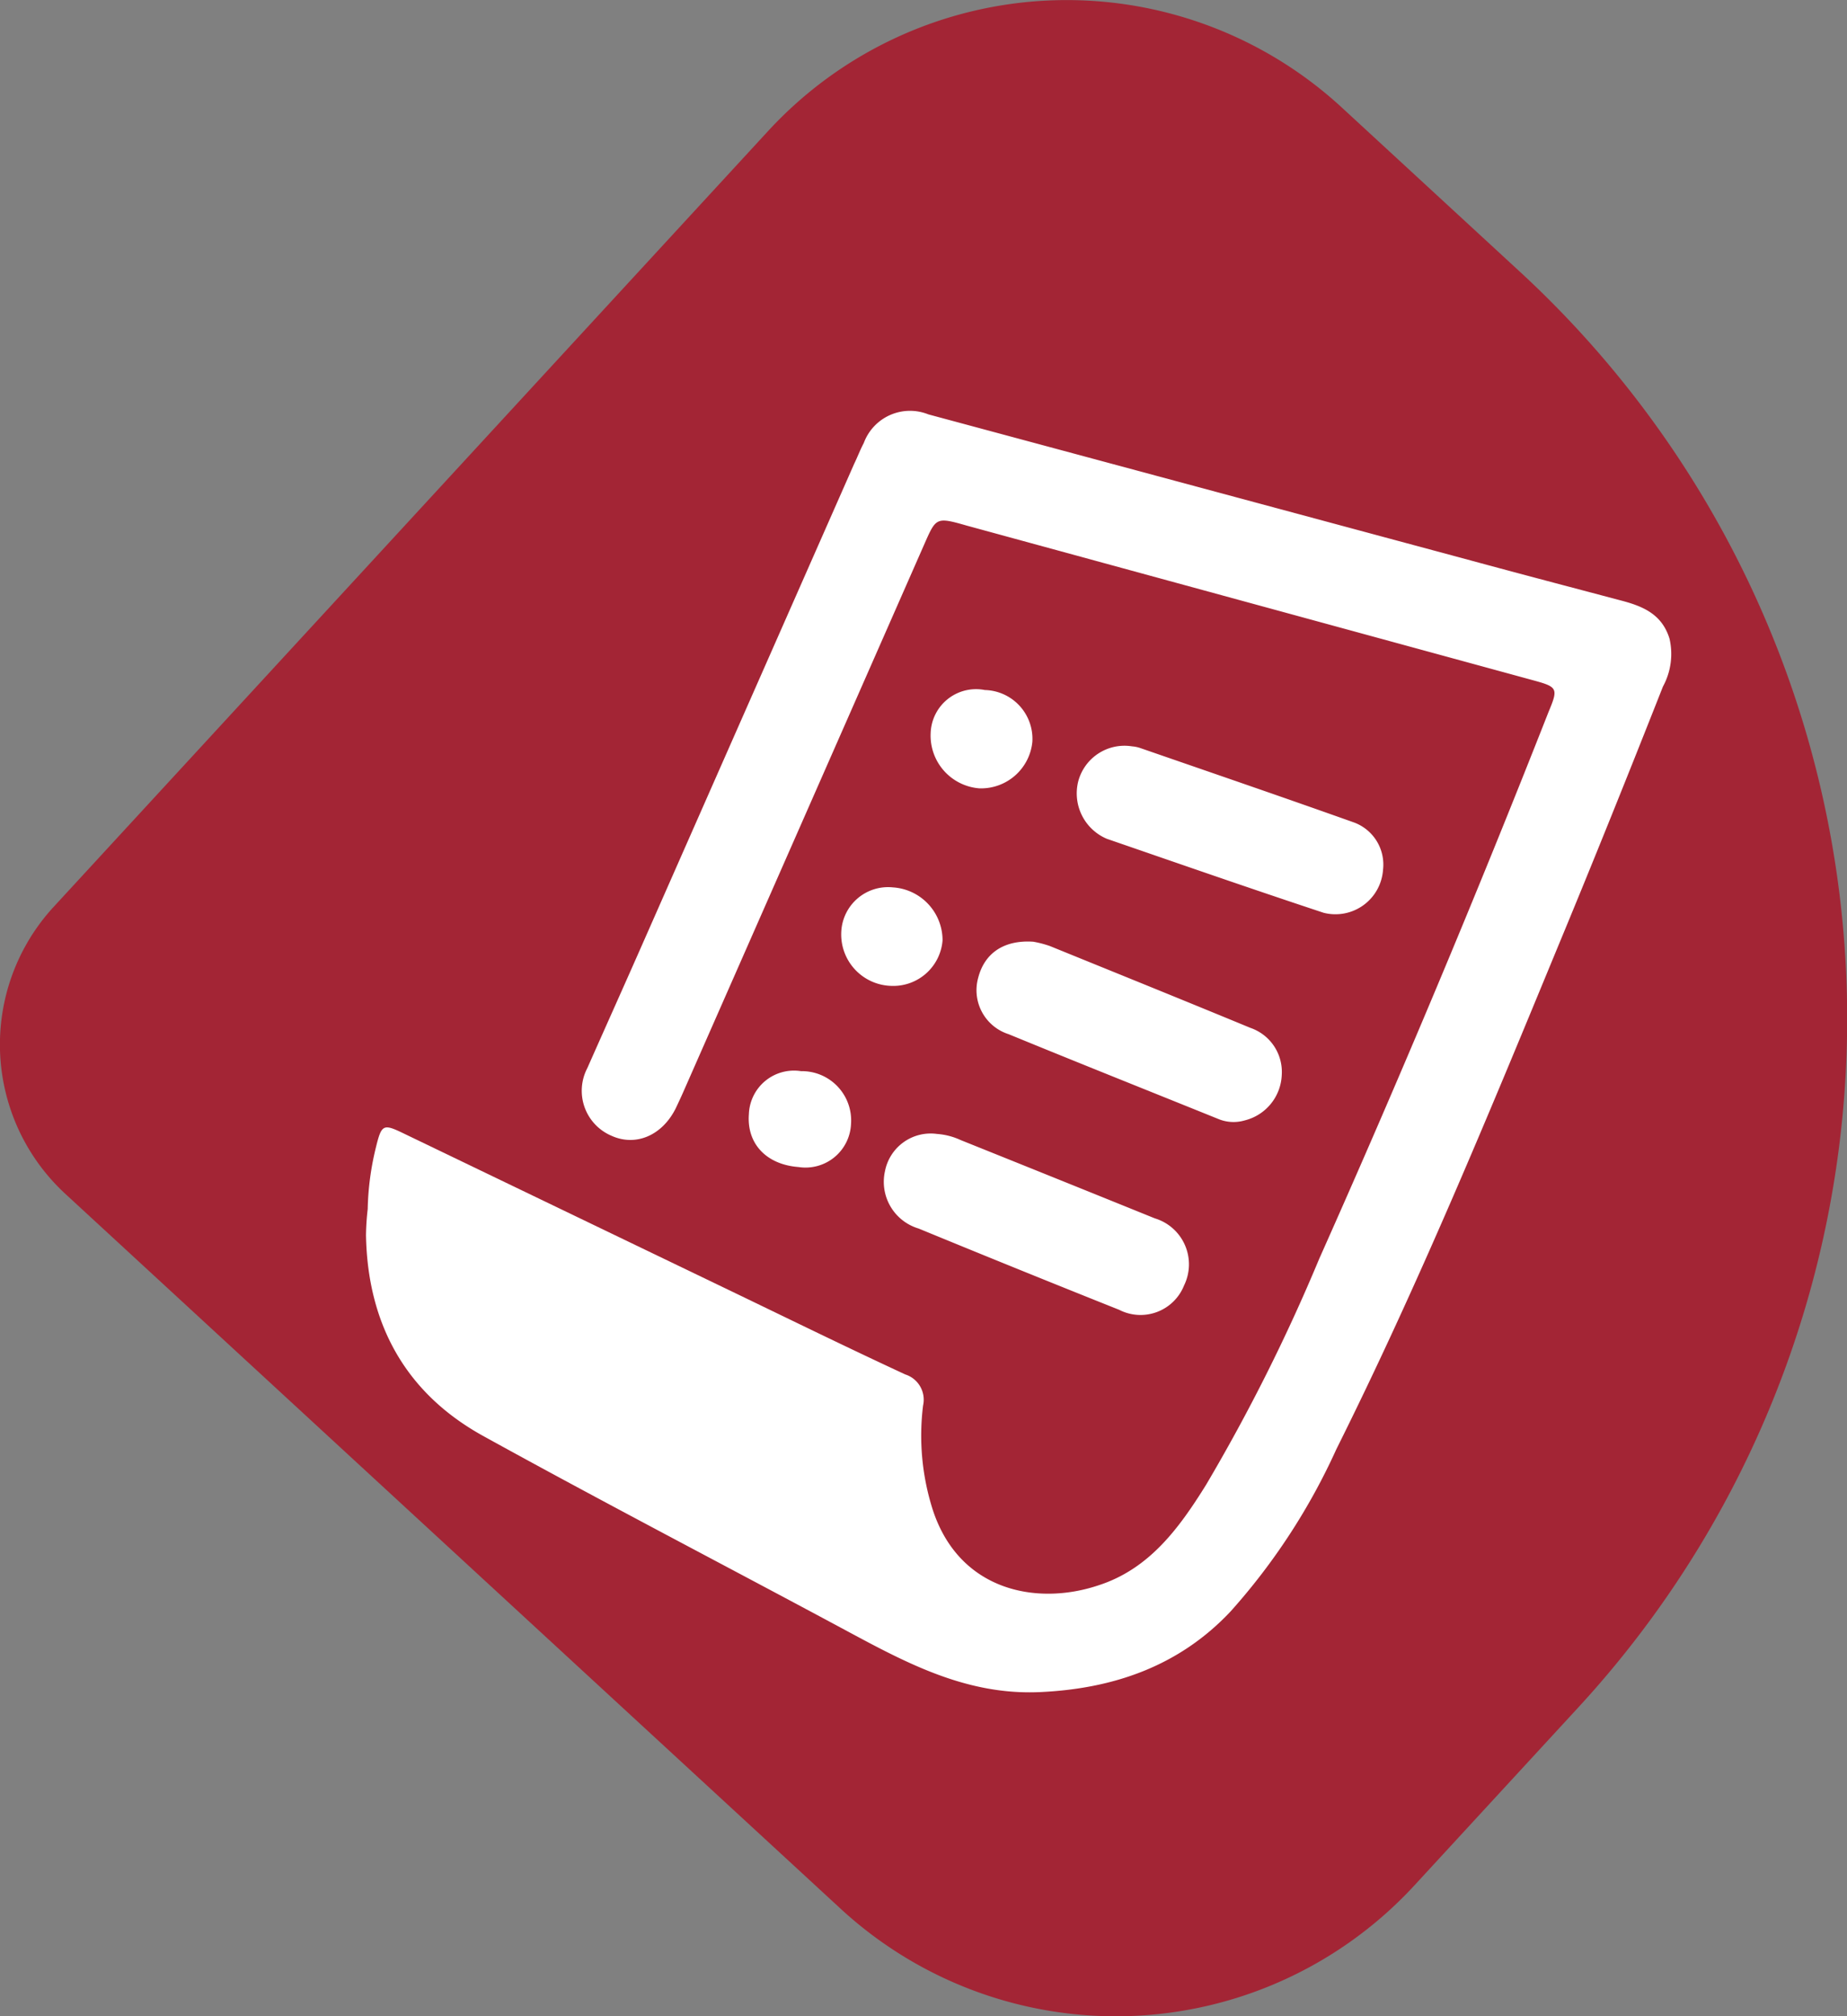 <svg xmlns="http://www.w3.org/2000/svg" viewBox="0 0 128.94 140.65"><rect x="0" y="0" width="128.94" height="140.65" fill="#808080" stroke="none"/><defs><style>.cls-1{fill:#a32535;}.cls-2{fill:#fff;}</style></defs><title>logo-simplevect</title><g id="Layer_2" data-name="Layer 2"><g id="Layer_1-2" data-name="Layer 1"><path class="cls-1" d="M32.3,12.27h73.59a28.35,28.35,0,0,1,28.35,28.35v16.9a70.87,70.87,0,0,1-70.87,70.87H46.47A28.35,28.35,0,0,1,18.12,100V26.44A14.17,14.17,0,0,1,32.3,12.27Z" transform="translate(-27.16 78.7) rotate(-47.34)"/><path class="cls-2" d="M92.4,63.68a3.33,3.33,0,0,0,4.15-3,3.13,3.13,0,0,0-2-3.29c-5-1.78-10-3.49-15-5.22a2.39,2.39,0,0,0-.52-.1,3.34,3.34,0,0,0-3.76,2.45,3.44,3.44,0,0,0,2,4C82.26,60.24,87.32,62,92.4,63.68Z"/><path class="cls-2" d="M72.14,65.7c-2.07-.14-3.41.81-3.85,2.51a3.22,3.22,0,0,0,2.12,3.94c4.87,2,9.77,3.95,14.65,5.92a2.77,2.77,0,0,0,1.82.1A3.41,3.41,0,0,0,89.48,75a3.25,3.25,0,0,0-2.19-3.29c-4.67-1.93-9.35-3.82-14-5.71A7.45,7.45,0,0,0,72.14,65.7Z"/><path class="cls-2" d="M67.07,79.54a4.74,4.74,0,0,0-1.66-.43,3.25,3.25,0,0,0-3.63,2.6,3.4,3.4,0,0,0,2.35,4q7,2.88,14,5.67a3.27,3.27,0,0,0,4.53-1.7A3.35,3.35,0,0,0,80.62,85Q73.85,82.26,67.07,79.54Z"/><path class="cls-2" d="M116.55,44.56c-.54-1.76-1.93-2.29-3.48-2.69-3.47-.92-6.94-1.83-10.4-2.77L64.81,28.91a3.44,3.44,0,0,0-4.51,2c-.25.47-.45,1-.67,1.45L45,65.52c-1.32,3-2.67,6-4,9a3.41,3.41,0,0,0,1.67,4.71c1.7.78,3.55,0,4.5-1.9.17-.36.34-.72.5-1.08q8.41-19.09,16.82-38.2c.86-1.95.83-2,3-1.38l39.61,10.81c1.64.45,1.69.56,1,2.2q-7.57,19.24-16,38.13a127.19,127.19,0,0,1-7.91,15.79c-1.87,3-3.94,5.85-7.5,7-4.35,1.46-9.76.37-11.59-5.32a17,17,0,0,1-.66-7.22,1.85,1.85,0,0,0-1.24-2.17c-4.06-1.88-8.08-3.85-12.11-5.79l-22.86-11c-1.5-.73-1.59-.67-2,1a19.49,19.49,0,0,0-.56,4.25,17.88,17.88,0,0,0-.12,1.82c.11,6.17,2.74,11,8.16,14,8.41,4.64,16.95,9.07,25.42,13.62,4.22,2.27,8.39,4.49,13.47,4.26s9.69-1.78,13.31-5.63a44.44,44.44,0,0,0,7.38-11.31C99,89.67,103.82,78,108.67,66.26c2.53-6.09,5-12.23,7.42-18.36A4.75,4.75,0,0,0,116.55,44.56Z"/><path class="cls-2" d="M52.28,77.73c-.16,2.06,1.22,3.52,3.47,3.69a3.18,3.18,0,0,0,3.66-3,3.44,3.44,0,0,0-3.49-3.69A3.15,3.15,0,0,0,52.28,77.73Z"/><path class="cls-2" d="M68.75,48.14a3.17,3.17,0,0,0-3.78,3A3.69,3.69,0,0,0,68.37,55a3.6,3.6,0,0,0,3.7-3.25A3.41,3.41,0,0,0,68.75,48.14Z"/><path class="cls-2" d="M58.73,65a3.59,3.59,0,0,0,3.47,3.78,3.45,3.45,0,0,0,3.6-3.17,3.7,3.7,0,0,0-3.46-3.7A3.27,3.27,0,0,0,58.73,65Z"/></g></g></svg>